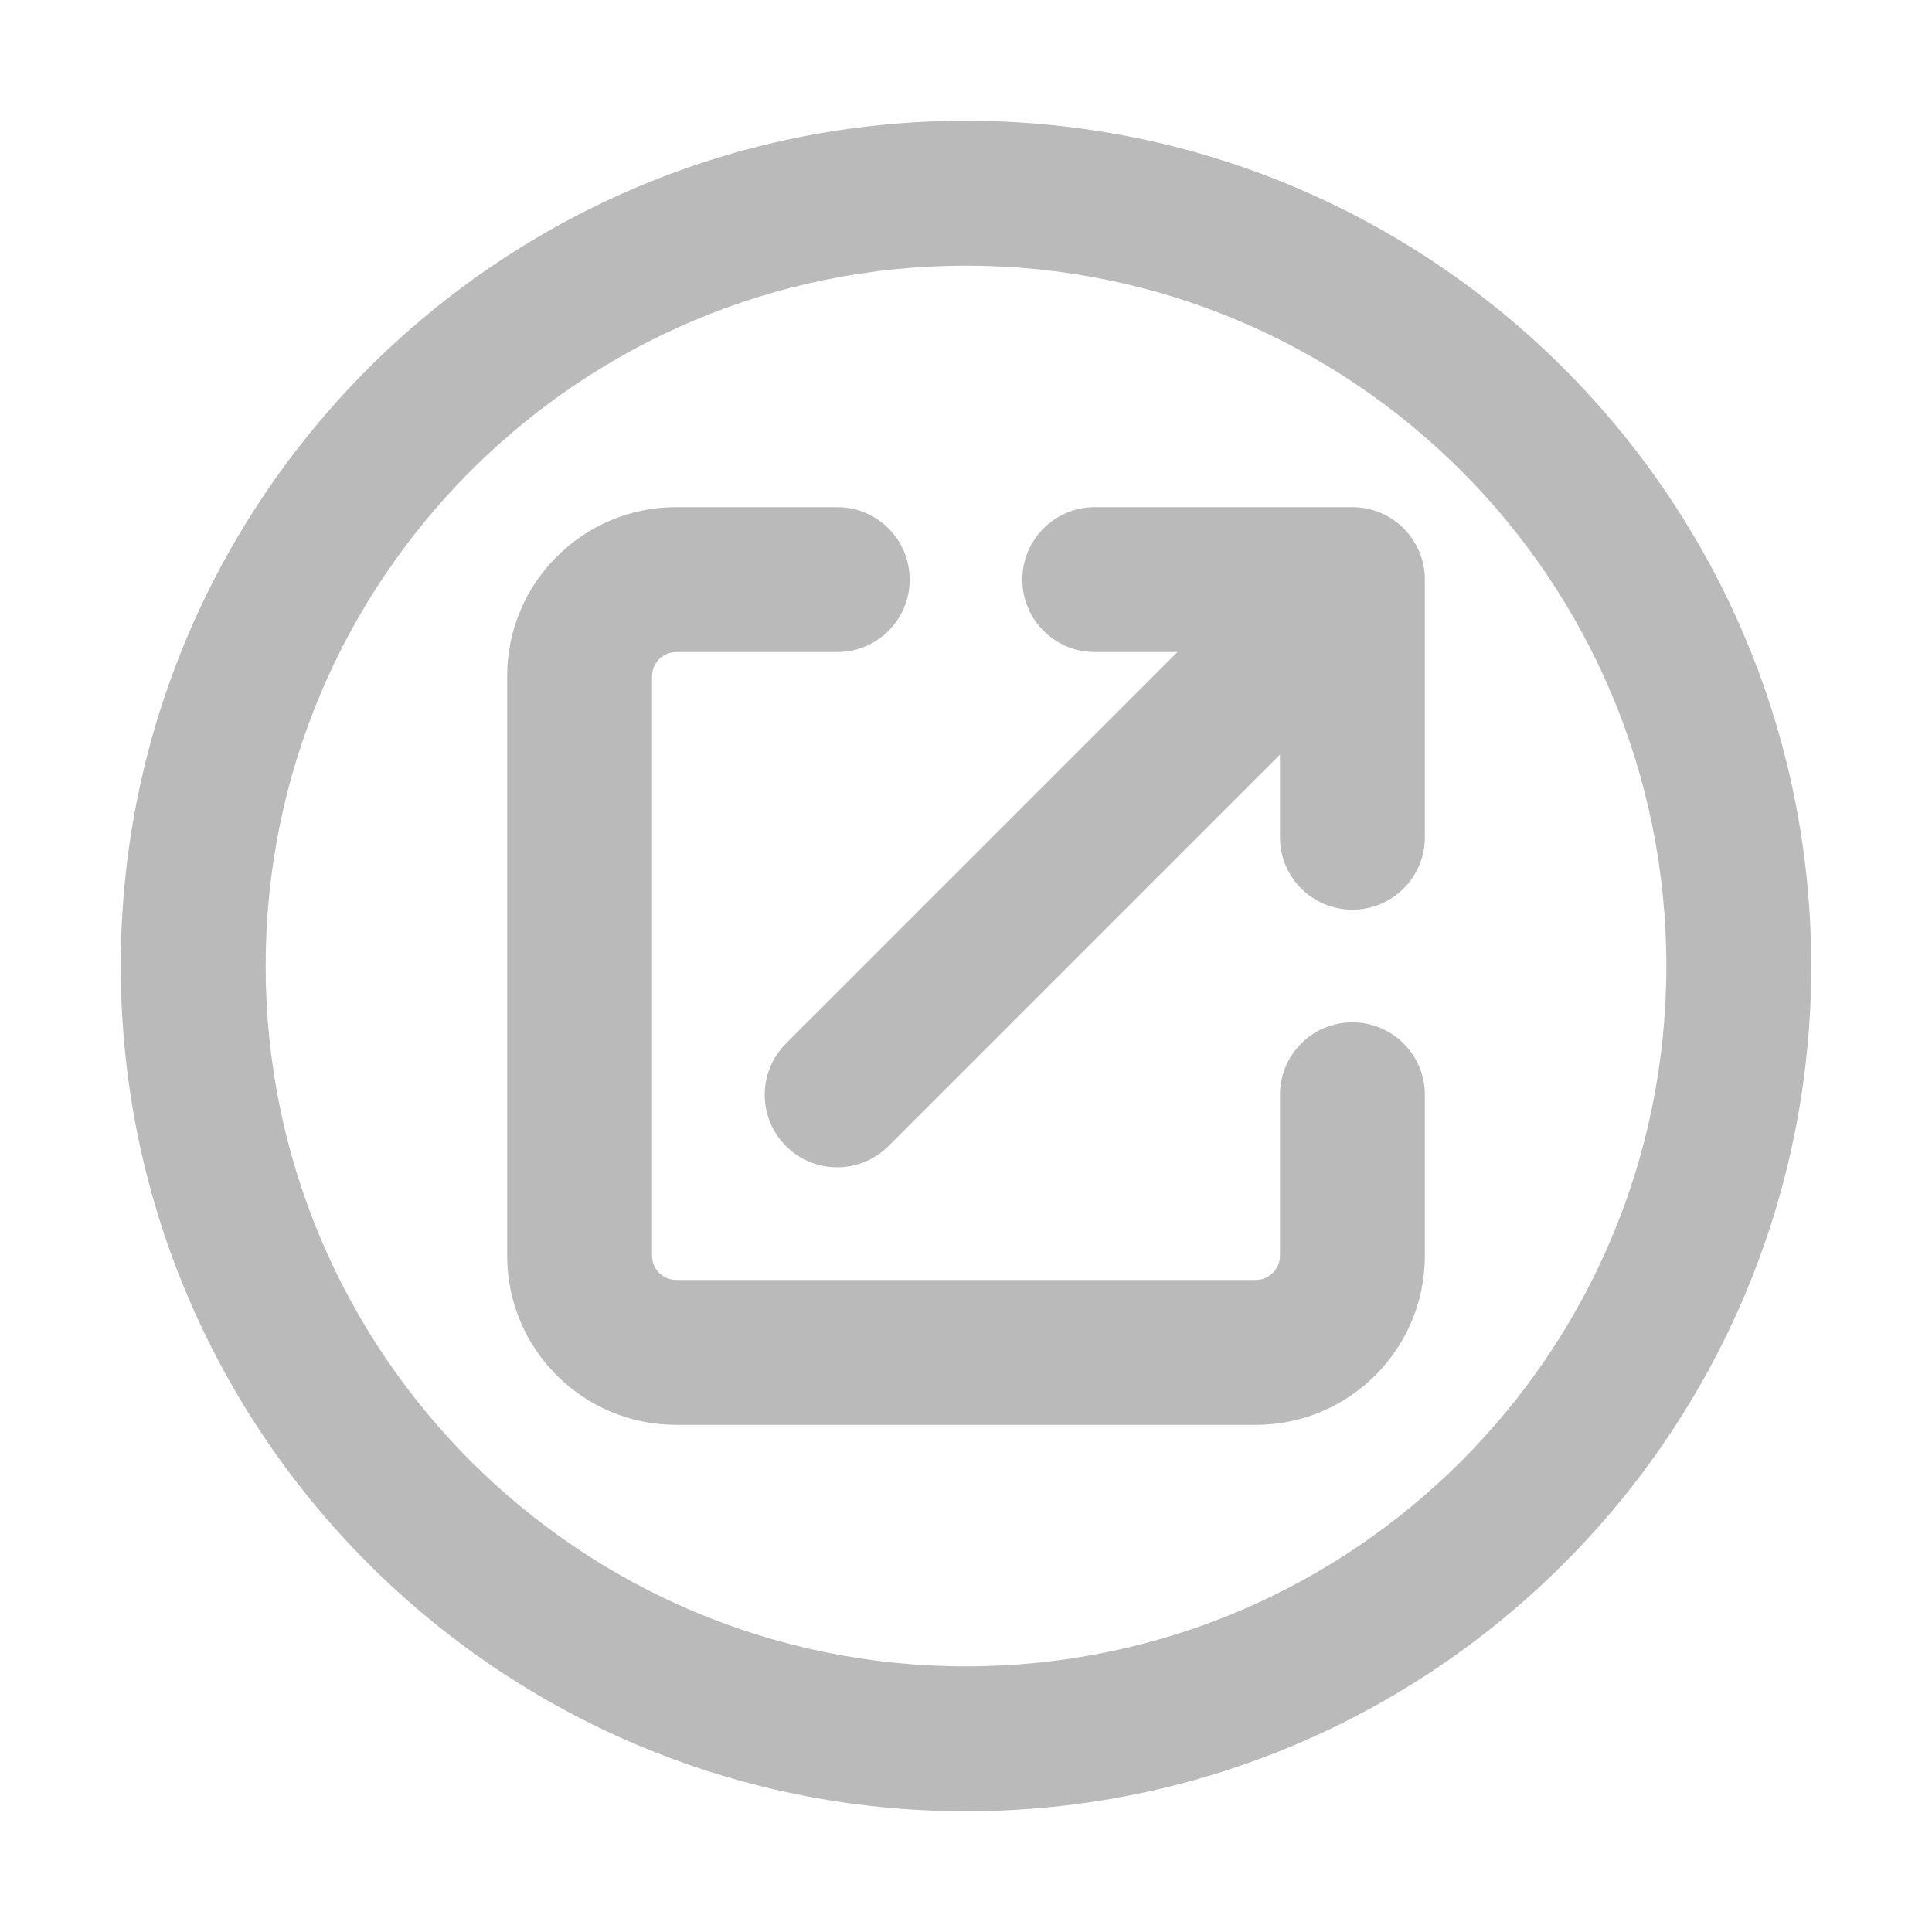 <svg width="20" height="20" viewBox="0 0 20 20" fill="none" xmlns="http://www.w3.org/2000/svg">
<path fill-rule="evenodd" clip-rule="evenodd" d="M10 2.75C5.996 2.75 2.75 5.996 2.75 10C2.75 14.004 5.996 17.25 10 17.25C14.004 17.25 17.25 14.004 17.25 10C17.25 5.996 14.004 2.75 10 2.75ZM1.25 10C1.25 5.168 5.168 1.25 10 1.25C14.832 1.25 18.75 5.168 18.75 10C18.75 14.832 14.832 18.75 10 18.75C5.168 18.75 1.25 14.832 1.25 10ZM7 6.75C6.862 6.75 6.75 6.862 6.75 7L6.75 13C6.75 13.138 6.862 13.25 7 13.25L13 13.25C13.138 13.25 13.25 13.138 13.25 13V11.333C13.25 10.919 13.586 10.583 14 10.583C14.414 10.583 14.75 10.919 14.75 11.333V13C14.75 13.966 13.966 14.75 13 14.75L7 14.75C6.034 14.75 5.25 13.966 5.25 13L5.25 7C5.25 6.034 6.034 5.25 7 5.25L8.667 5.25C9.081 5.25 9.417 5.586 9.417 6C9.417 6.414 9.081 6.75 8.667 6.75L7 6.75ZM10.583 6C10.583 5.586 10.919 5.25 11.333 5.25H14C14.414 5.25 14.75 5.586 14.75 6V8.667C14.75 9.081 14.414 9.417 14 9.417C13.586 9.417 13.25 9.081 13.25 8.667V7.811L9.197 11.864C8.904 12.157 8.429 12.157 8.136 11.864C7.843 11.571 7.843 11.096 8.136 10.803L12.189 6.75H11.333C10.919 6.75 10.583 6.414 10.583 6Z" fill="#BABABA"/>
</svg>
